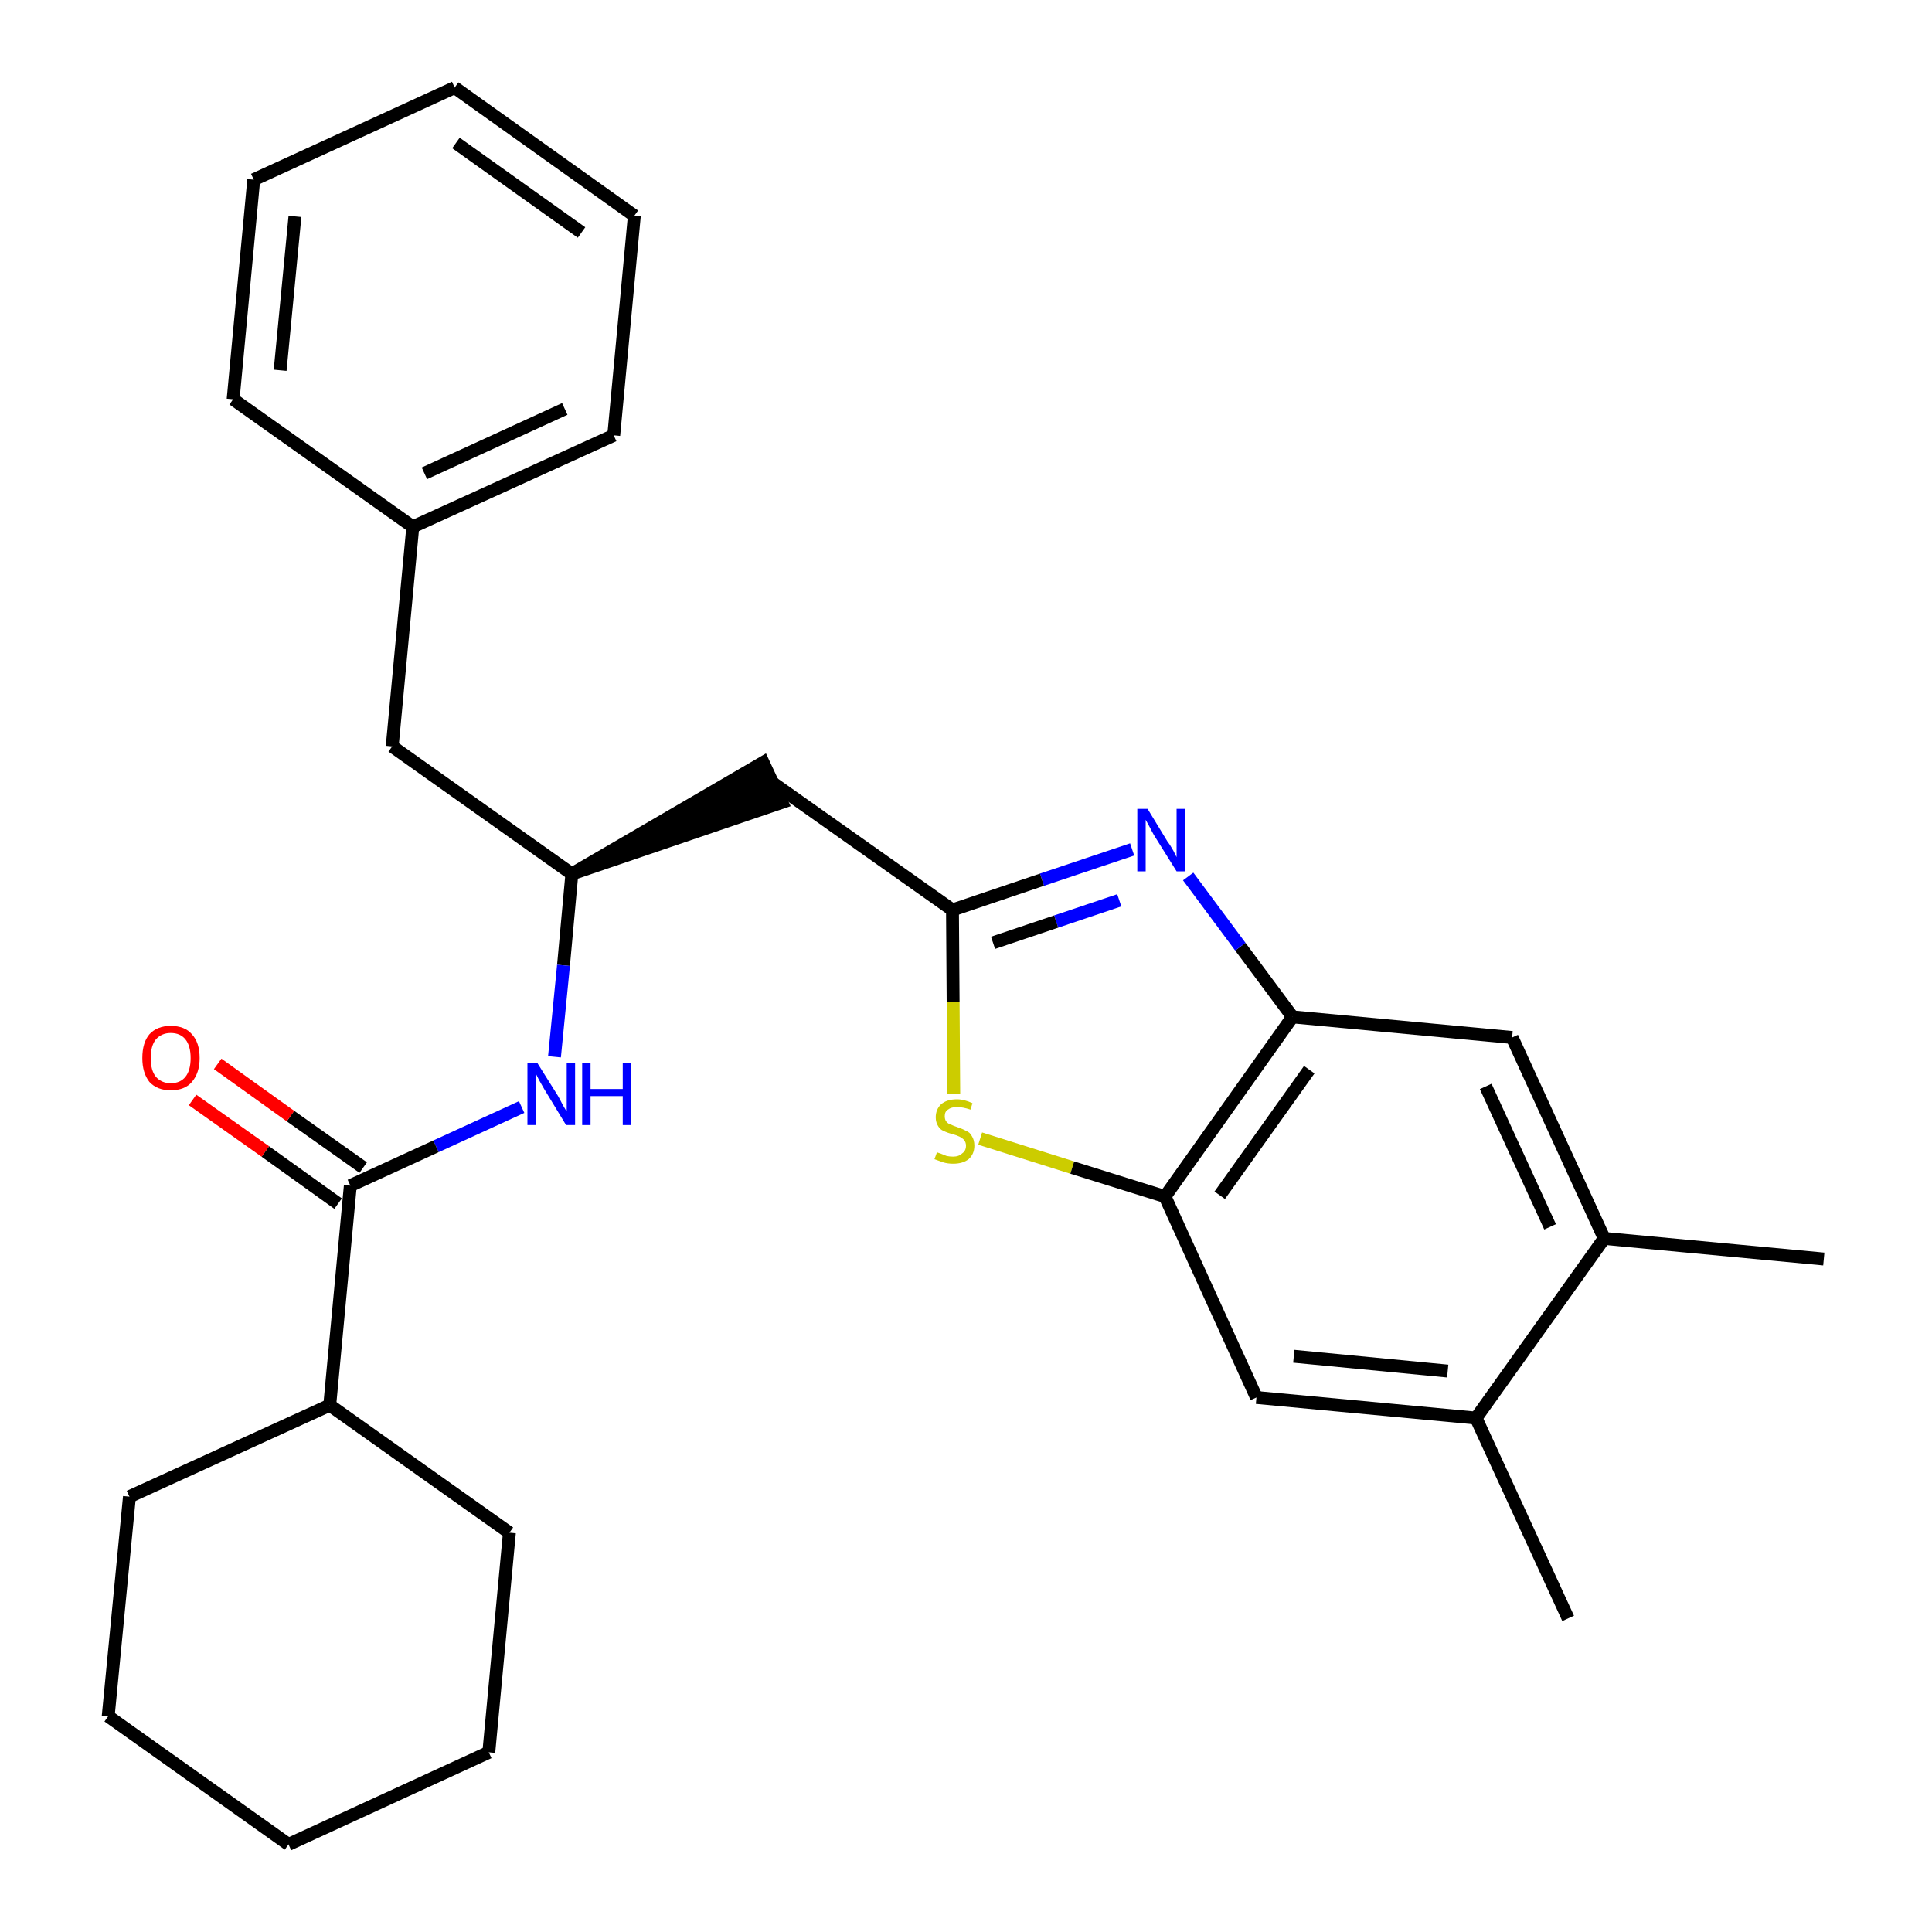 <?xml version='1.0' encoding='iso-8859-1'?>
<svg version='1.1' baseProfile='full'
              xmlns='http://www.w3.org/2000/svg'
                      xmlns:rdkit='http://www.rdkit.org/xml'
                      xmlns:xlink='http://www.w3.org/1999/xlink'
                  xml:space='preserve'
width='300px' height='300px' viewBox='0 0 300 300'>
<!-- END OF HEADER -->
<path class='bond-0 atom-0 atom-1' d='M 283.2,195.5 L 249.1,192.3' style='fill:none;fill-rule:evenodd;stroke:#000000;stroke-width:2.0px;stroke-linecap:butt;stroke-linejoin:miter;stroke-opacity:1' />
<path class='bond-1 atom-1 atom-2' d='M 249.1,192.3 L 234.8,161.1' style='fill:none;fill-rule:evenodd;stroke:#000000;stroke-width:2.0px;stroke-linecap:butt;stroke-linejoin:miter;stroke-opacity:1' />
<path class='bond-1 atom-1 atom-2' d='M 240.7,190.5 L 230.7,168.7' style='fill:none;fill-rule:evenodd;stroke:#000000;stroke-width:2.0px;stroke-linecap:butt;stroke-linejoin:miter;stroke-opacity:1' />
<path class='bond-28 atom-27 atom-1' d='M 229.2,220.2 L 249.1,192.3' style='fill:none;fill-rule:evenodd;stroke:#000000;stroke-width:2.0px;stroke-linecap:butt;stroke-linejoin:miter;stroke-opacity:1' />
<path class='bond-2 atom-2 atom-3' d='M 234.8,161.1 L 200.7,157.9' style='fill:none;fill-rule:evenodd;stroke:#000000;stroke-width:2.0px;stroke-linecap:butt;stroke-linejoin:miter;stroke-opacity:1' />
<path class='bond-3 atom-3 atom-4' d='M 200.7,157.9 L 192.6,147.0' style='fill:none;fill-rule:evenodd;stroke:#000000;stroke-width:2.0px;stroke-linecap:butt;stroke-linejoin:miter;stroke-opacity:1' />
<path class='bond-3 atom-3 atom-4' d='M 192.6,147.0 L 184.5,136.1' style='fill:none;fill-rule:evenodd;stroke:#0000FF;stroke-width:2.0px;stroke-linecap:butt;stroke-linejoin:miter;stroke-opacity:1' />
<path class='bond-29 atom-25 atom-3' d='M 180.9,185.8 L 200.7,157.9' style='fill:none;fill-rule:evenodd;stroke:#000000;stroke-width:2.0px;stroke-linecap:butt;stroke-linejoin:miter;stroke-opacity:1' />
<path class='bond-29 atom-25 atom-3' d='M 189.4,185.6 L 203.3,166.1' style='fill:none;fill-rule:evenodd;stroke:#000000;stroke-width:2.0px;stroke-linecap:butt;stroke-linejoin:miter;stroke-opacity:1' />
<path class='bond-4 atom-4 atom-5' d='M 175.8,131.9 L 161.8,136.6' style='fill:none;fill-rule:evenodd;stroke:#0000FF;stroke-width:2.0px;stroke-linecap:butt;stroke-linejoin:miter;stroke-opacity:1' />
<path class='bond-4 atom-4 atom-5' d='M 161.8,136.6 L 147.9,141.3' style='fill:none;fill-rule:evenodd;stroke:#000000;stroke-width:2.0px;stroke-linecap:butt;stroke-linejoin:miter;stroke-opacity:1' />
<path class='bond-4 atom-4 atom-5' d='M 173.8,139.8 L 164.0,143.1' style='fill:none;fill-rule:evenodd;stroke:#0000FF;stroke-width:2.0px;stroke-linecap:butt;stroke-linejoin:miter;stroke-opacity:1' />
<path class='bond-4 atom-4 atom-5' d='M 164.0,143.1 L 154.2,146.4' style='fill:none;fill-rule:evenodd;stroke:#000000;stroke-width:2.0px;stroke-linecap:butt;stroke-linejoin:miter;stroke-opacity:1' />
<path class='bond-5 atom-5 atom-6' d='M 147.9,141.3 L 119.9,121.5' style='fill:none;fill-rule:evenodd;stroke:#000000;stroke-width:2.0px;stroke-linecap:butt;stroke-linejoin:miter;stroke-opacity:1' />
<path class='bond-23 atom-5 atom-24' d='M 147.9,141.3 L 148.0,155.6' style='fill:none;fill-rule:evenodd;stroke:#000000;stroke-width:2.0px;stroke-linecap:butt;stroke-linejoin:miter;stroke-opacity:1' />
<path class='bond-23 atom-5 atom-24' d='M 148.0,155.6 L 148.1,169.9' style='fill:none;fill-rule:evenodd;stroke:#CCCC00;stroke-width:2.0px;stroke-linecap:butt;stroke-linejoin:miter;stroke-opacity:1' />
<path class='bond-6 atom-7 atom-6' d='M 88.8,135.7 L 121.4,124.6 L 118.5,118.4 Z' style='fill:#000000;fill-rule:evenodd;fill-opacity:1;stroke:#000000;stroke-width:2.0px;stroke-linecap:butt;stroke-linejoin:miter;stroke-opacity:1;' />
<path class='bond-7 atom-7 atom-8' d='M 88.8,135.7 L 60.9,115.9' style='fill:none;fill-rule:evenodd;stroke:#000000;stroke-width:2.0px;stroke-linecap:butt;stroke-linejoin:miter;stroke-opacity:1' />
<path class='bond-14 atom-7 atom-15' d='M 88.8,135.7 L 87.5,149.9' style='fill:none;fill-rule:evenodd;stroke:#000000;stroke-width:2.0px;stroke-linecap:butt;stroke-linejoin:miter;stroke-opacity:1' />
<path class='bond-14 atom-7 atom-15' d='M 87.5,149.9 L 86.1,164.1' style='fill:none;fill-rule:evenodd;stroke:#0000FF;stroke-width:2.0px;stroke-linecap:butt;stroke-linejoin:miter;stroke-opacity:1' />
<path class='bond-8 atom-8 atom-9' d='M 60.9,115.9 L 64.1,81.8' style='fill:none;fill-rule:evenodd;stroke:#000000;stroke-width:2.0px;stroke-linecap:butt;stroke-linejoin:miter;stroke-opacity:1' />
<path class='bond-9 atom-9 atom-10' d='M 64.1,81.8 L 95.3,67.6' style='fill:none;fill-rule:evenodd;stroke:#000000;stroke-width:2.0px;stroke-linecap:butt;stroke-linejoin:miter;stroke-opacity:1' />
<path class='bond-9 atom-9 atom-10' d='M 65.9,73.5 L 87.7,63.5' style='fill:none;fill-rule:evenodd;stroke:#000000;stroke-width:2.0px;stroke-linecap:butt;stroke-linejoin:miter;stroke-opacity:1' />
<path class='bond-30 atom-14 atom-9' d='M 36.2,62.0 L 64.1,81.8' style='fill:none;fill-rule:evenodd;stroke:#000000;stroke-width:2.0px;stroke-linecap:butt;stroke-linejoin:miter;stroke-opacity:1' />
<path class='bond-10 atom-10 atom-11' d='M 95.3,67.6 L 98.5,33.5' style='fill:none;fill-rule:evenodd;stroke:#000000;stroke-width:2.0px;stroke-linecap:butt;stroke-linejoin:miter;stroke-opacity:1' />
<path class='bond-11 atom-11 atom-12' d='M 98.5,33.5 L 70.6,13.6' style='fill:none;fill-rule:evenodd;stroke:#000000;stroke-width:2.0px;stroke-linecap:butt;stroke-linejoin:miter;stroke-opacity:1' />
<path class='bond-11 atom-11 atom-12' d='M 90.3,36.1 L 70.8,22.2' style='fill:none;fill-rule:evenodd;stroke:#000000;stroke-width:2.0px;stroke-linecap:butt;stroke-linejoin:miter;stroke-opacity:1' />
<path class='bond-12 atom-12 atom-13' d='M 70.6,13.6 L 39.4,27.9' style='fill:none;fill-rule:evenodd;stroke:#000000;stroke-width:2.0px;stroke-linecap:butt;stroke-linejoin:miter;stroke-opacity:1' />
<path class='bond-13 atom-13 atom-14' d='M 39.4,27.9 L 36.2,62.0' style='fill:none;fill-rule:evenodd;stroke:#000000;stroke-width:2.0px;stroke-linecap:butt;stroke-linejoin:miter;stroke-opacity:1' />
<path class='bond-13 atom-13 atom-14' d='M 45.8,33.6 L 43.5,57.5' style='fill:none;fill-rule:evenodd;stroke:#000000;stroke-width:2.0px;stroke-linecap:butt;stroke-linejoin:miter;stroke-opacity:1' />
<path class='bond-15 atom-15 atom-16' d='M 81.0,171.9 L 67.7,178.0' style='fill:none;fill-rule:evenodd;stroke:#0000FF;stroke-width:2.0px;stroke-linecap:butt;stroke-linejoin:miter;stroke-opacity:1' />
<path class='bond-15 atom-15 atom-16' d='M 67.7,178.0 L 54.4,184.1' style='fill:none;fill-rule:evenodd;stroke:#000000;stroke-width:2.0px;stroke-linecap:butt;stroke-linejoin:miter;stroke-opacity:1' />
<path class='bond-16 atom-16 atom-17' d='M 56.4,181.3 L 45.1,173.3' style='fill:none;fill-rule:evenodd;stroke:#000000;stroke-width:2.0px;stroke-linecap:butt;stroke-linejoin:miter;stroke-opacity:1' />
<path class='bond-16 atom-16 atom-17' d='M 45.1,173.3 L 33.8,165.2' style='fill:none;fill-rule:evenodd;stroke:#FF0000;stroke-width:2.0px;stroke-linecap:butt;stroke-linejoin:miter;stroke-opacity:1' />
<path class='bond-16 atom-16 atom-17' d='M 52.5,186.9 L 41.2,178.8' style='fill:none;fill-rule:evenodd;stroke:#000000;stroke-width:2.0px;stroke-linecap:butt;stroke-linejoin:miter;stroke-opacity:1' />
<path class='bond-16 atom-16 atom-17' d='M 41.2,178.8 L 29.9,170.8' style='fill:none;fill-rule:evenodd;stroke:#FF0000;stroke-width:2.0px;stroke-linecap:butt;stroke-linejoin:miter;stroke-opacity:1' />
<path class='bond-17 atom-16 atom-18' d='M 54.4,184.1 L 51.2,218.2' style='fill:none;fill-rule:evenodd;stroke:#000000;stroke-width:2.0px;stroke-linecap:butt;stroke-linejoin:miter;stroke-opacity:1' />
<path class='bond-18 atom-18 atom-19' d='M 51.2,218.2 L 20.1,232.4' style='fill:none;fill-rule:evenodd;stroke:#000000;stroke-width:2.0px;stroke-linecap:butt;stroke-linejoin:miter;stroke-opacity:1' />
<path class='bond-31 atom-23 atom-18' d='M 79.1,238.0 L 51.2,218.2' style='fill:none;fill-rule:evenodd;stroke:#000000;stroke-width:2.0px;stroke-linecap:butt;stroke-linejoin:miter;stroke-opacity:1' />
<path class='bond-19 atom-19 atom-20' d='M 20.1,232.4 L 16.8,266.5' style='fill:none;fill-rule:evenodd;stroke:#000000;stroke-width:2.0px;stroke-linecap:butt;stroke-linejoin:miter;stroke-opacity:1' />
<path class='bond-20 atom-20 atom-21' d='M 16.8,266.5 L 44.8,286.4' style='fill:none;fill-rule:evenodd;stroke:#000000;stroke-width:2.0px;stroke-linecap:butt;stroke-linejoin:miter;stroke-opacity:1' />
<path class='bond-21 atom-21 atom-22' d='M 44.8,286.4 L 75.9,272.1' style='fill:none;fill-rule:evenodd;stroke:#000000;stroke-width:2.0px;stroke-linecap:butt;stroke-linejoin:miter;stroke-opacity:1' />
<path class='bond-22 atom-22 atom-23' d='M 75.9,272.1 L 79.1,238.0' style='fill:none;fill-rule:evenodd;stroke:#000000;stroke-width:2.0px;stroke-linecap:butt;stroke-linejoin:miter;stroke-opacity:1' />
<path class='bond-24 atom-24 atom-25' d='M 152.2,176.8 L 166.5,181.3' style='fill:none;fill-rule:evenodd;stroke:#CCCC00;stroke-width:2.0px;stroke-linecap:butt;stroke-linejoin:miter;stroke-opacity:1' />
<path class='bond-24 atom-24 atom-25' d='M 166.5,181.3 L 180.9,185.8' style='fill:none;fill-rule:evenodd;stroke:#000000;stroke-width:2.0px;stroke-linecap:butt;stroke-linejoin:miter;stroke-opacity:1' />
<path class='bond-25 atom-25 atom-26' d='M 180.9,185.8 L 195.1,217.0' style='fill:none;fill-rule:evenodd;stroke:#000000;stroke-width:2.0px;stroke-linecap:butt;stroke-linejoin:miter;stroke-opacity:1' />
<path class='bond-26 atom-26 atom-27' d='M 195.1,217.0 L 229.2,220.2' style='fill:none;fill-rule:evenodd;stroke:#000000;stroke-width:2.0px;stroke-linecap:butt;stroke-linejoin:miter;stroke-opacity:1' />
<path class='bond-26 atom-26 atom-27' d='M 200.9,210.6 L 224.8,212.9' style='fill:none;fill-rule:evenodd;stroke:#000000;stroke-width:2.0px;stroke-linecap:butt;stroke-linejoin:miter;stroke-opacity:1' />
<path class='bond-27 atom-27 atom-28' d='M 229.2,220.2 L 243.5,251.3' style='fill:none;fill-rule:evenodd;stroke:#000000;stroke-width:2.0px;stroke-linecap:butt;stroke-linejoin:miter;stroke-opacity:1' />
<path  class='atom-4' d='M 178.2 125.6
L 181.3 130.7
Q 181.7 131.2, 182.2 132.1
Q 182.7 133.1, 182.7 133.1
L 182.7 125.6
L 184.0 125.6
L 184.0 135.3
L 182.7 135.3
L 179.2 129.7
Q 178.8 129.0, 178.4 128.2
Q 178.0 127.5, 177.9 127.3
L 177.9 135.3
L 176.6 135.3
L 176.6 125.6
L 178.2 125.6
' fill='#0000FF'/>
<path  class='atom-15' d='M 83.4 165.0
L 86.6 170.1
Q 86.9 170.6, 87.4 171.6
Q 87.9 172.5, 88.0 172.5
L 88.0 165.0
L 89.3 165.0
L 89.3 174.7
L 87.9 174.7
L 84.5 169.1
Q 84.1 168.4, 83.7 167.7
Q 83.3 166.9, 83.2 166.7
L 83.2 174.7
L 81.9 174.7
L 81.9 165.0
L 83.4 165.0
' fill='#0000FF'/>
<path  class='atom-15' d='M 90.4 165.0
L 91.7 165.0
L 91.7 169.1
L 96.7 169.1
L 96.7 165.0
L 98.0 165.0
L 98.0 174.7
L 96.7 174.7
L 96.7 170.2
L 91.7 170.2
L 91.7 174.7
L 90.4 174.7
L 90.4 165.0
' fill='#0000FF'/>
<path  class='atom-17' d='M 22.1 164.3
Q 22.1 161.9, 23.2 160.6
Q 24.4 159.3, 26.5 159.3
Q 28.7 159.3, 29.8 160.6
Q 31.0 161.9, 31.0 164.3
Q 31.0 166.6, 29.8 168.0
Q 28.7 169.3, 26.5 169.3
Q 24.4 169.3, 23.2 168.0
Q 22.1 166.6, 22.1 164.3
M 26.5 168.2
Q 28.0 168.2, 28.8 167.2
Q 29.6 166.2, 29.6 164.3
Q 29.6 162.4, 28.8 161.4
Q 28.0 160.4, 26.5 160.4
Q 25.1 160.4, 24.2 161.4
Q 23.4 162.4, 23.4 164.3
Q 23.4 166.2, 24.2 167.2
Q 25.1 168.2, 26.5 168.2
' fill='#FF0000'/>
<path  class='atom-24' d='M 145.5 178.9
Q 145.6 179.0, 146.0 179.1
Q 146.5 179.3, 147.0 179.5
Q 147.5 179.6, 148.0 179.6
Q 148.9 179.6, 149.4 179.1
Q 150.0 178.7, 150.0 177.9
Q 150.0 177.4, 149.7 177.0
Q 149.4 176.7, 149.0 176.5
Q 148.6 176.3, 147.9 176.1
Q 147.1 175.9, 146.5 175.6
Q 146.0 175.4, 145.7 174.9
Q 145.3 174.3, 145.3 173.5
Q 145.3 172.3, 146.1 171.5
Q 147.0 170.7, 148.6 170.7
Q 149.7 170.7, 151.0 171.3
L 150.7 172.3
Q 149.5 171.9, 148.6 171.9
Q 147.7 171.9, 147.2 172.3
Q 146.7 172.6, 146.7 173.3
Q 146.7 173.8, 146.9 174.1
Q 147.2 174.5, 147.6 174.6
Q 148.0 174.8, 148.6 175.0
Q 149.5 175.3, 150.0 175.6
Q 150.6 175.8, 150.9 176.4
Q 151.3 177.0, 151.3 177.9
Q 151.3 179.2, 150.4 180.0
Q 149.5 180.7, 148.0 180.7
Q 147.2 180.7, 146.5 180.5
Q 145.9 180.3, 145.1 180.0
L 145.5 178.9
' fill='#CCCC00'/>
</svg>
